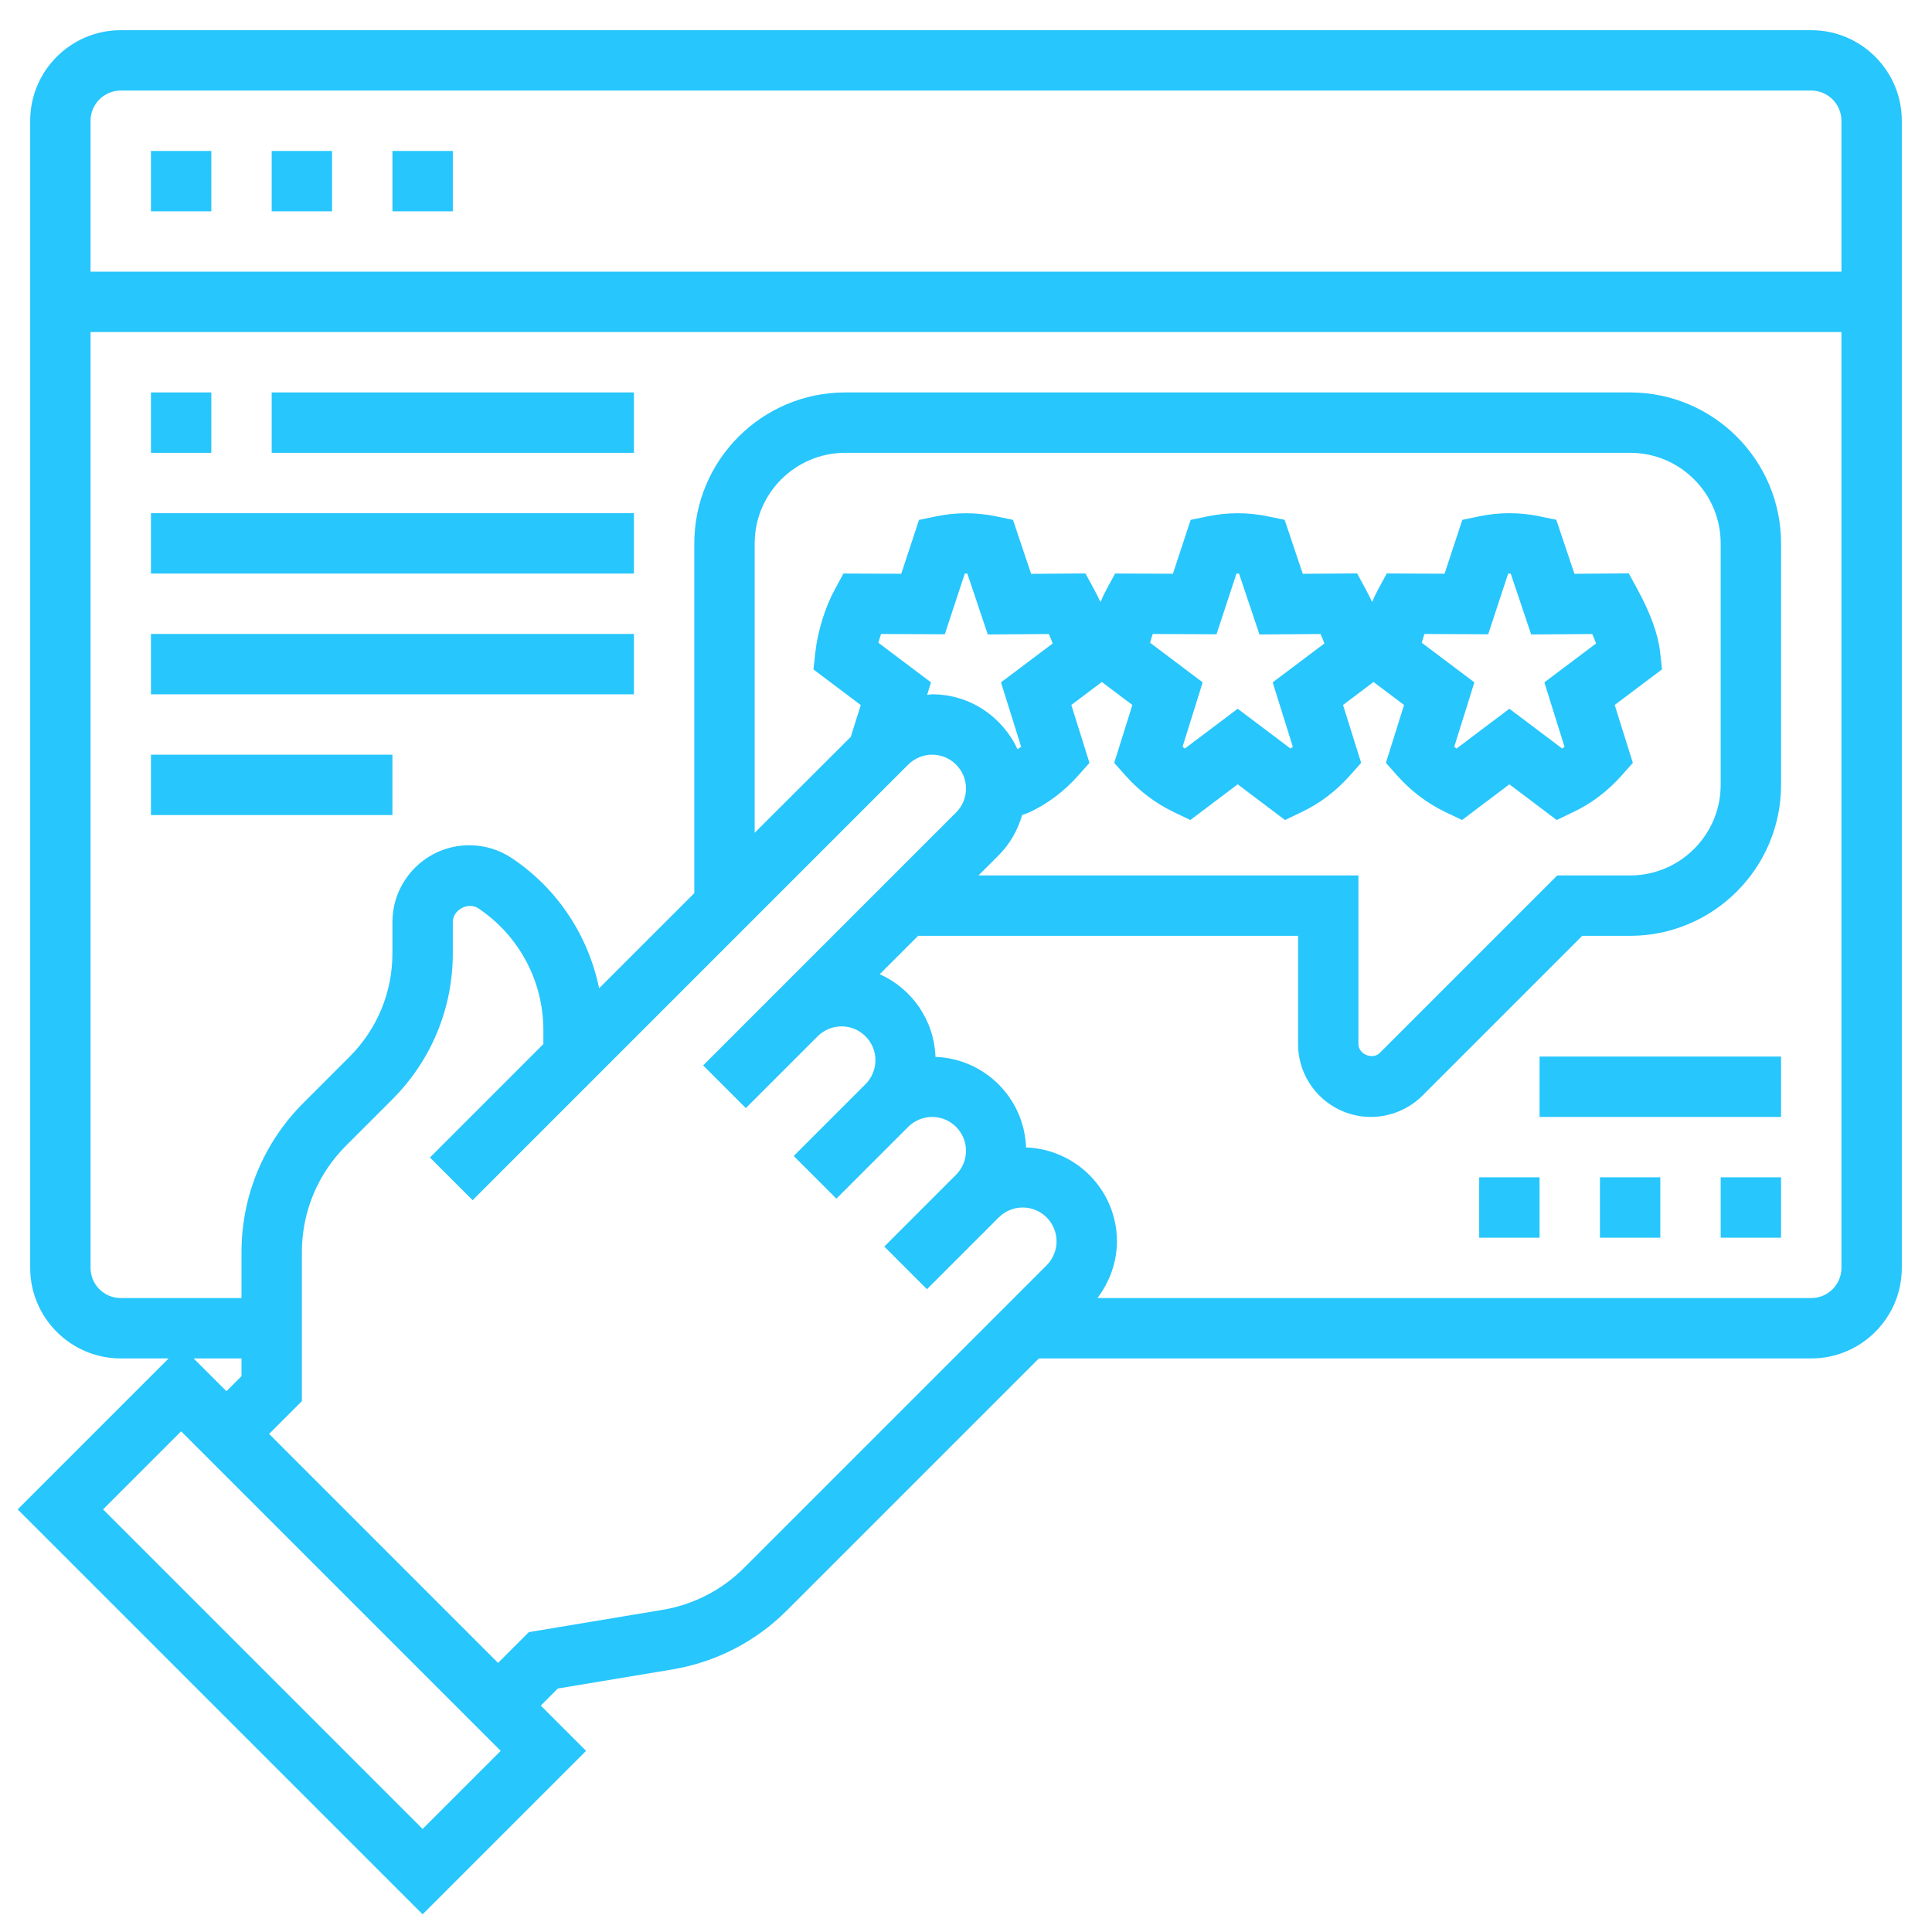 <svg width="96" height="96" viewBox="0 0 96 96" fill="none" xmlns="http://www.w3.org/2000/svg">
  <path d="M90 1.5H6C3.519 1.5 1.5 3.519 1.5 6V63C1.5 65.481 3.519 67.5 6 67.5H8.379L0.879 75L21 95.121L29.121 87L26.871 84.75L27.72 83.901L33.402 82.954C35.572 82.591 37.544 81.578 39.099 80.022L51.621 67.5H90C92.481 67.5 94.5 65.481 94.5 63V6C94.5 3.519 92.481 1.5 90 1.5ZM6 4.5H90C90.828 4.5 91.5 5.173 91.5 6V13.5H4.5V6C4.5 5.173 5.172 4.5 6 4.5ZM11.25 69.129L9.621 67.5H12V68.379L11.25 69.129ZM21 90.879L5.121 75L9 71.121L24.879 87L21 90.879ZM36.978 77.901C35.867 79.013 34.458 79.737 32.908 79.995L26.279 81.099L24.748 82.629L13.371 71.25L15 69.621V62.227C15 60.224 15.781 58.34 17.198 56.923L19.488 54.633C21.43 52.694 22.5 50.111 22.5 47.362V45.816C22.5 45.203 23.267 44.8 23.772 45.138C25.793 46.492 27 48.753 27 51.188V51.879L21.363 57.516L23.484 59.637L45.129 37.992C45.443 37.68 45.876 37.5 46.319 37.5C47.245 37.5 48 38.255 48 39.181C48 39.632 47.826 40.053 47.508 40.371L34.94 52.94L37.06 55.06L40.629 51.492C40.943 51.178 41.376 51 41.819 51C42.745 51 43.5 51.755 43.5 52.681C43.5 53.124 43.322 53.557 43.008 53.871L39.44 57.44L41.56 59.56L45.129 55.992C45.443 55.678 45.876 55.5 46.319 55.5C47.245 55.5 48 56.255 48 57.181C48 57.624 47.822 58.057 47.508 58.371L43.94 61.94L46.06 64.061L49.629 60.492C49.943 60.178 50.376 60 50.819 60C51.745 60 52.5 60.755 52.5 61.681C52.5 62.124 52.322 62.557 52.008 62.871L36.978 77.901ZM48.621 43.5L49.629 42.492C50.193 41.929 50.574 41.239 50.791 40.495L51.018 40.417L51.174 40.353C52.08 39.921 52.887 39.312 53.571 38.541L54.135 37.907L53.233 35.029L54.75 33.888L56.267 35.029L55.365 37.907L55.929 38.541C56.613 39.31 57.42 39.919 58.326 40.353L59.148 40.746L61.5 38.973L63.852 40.746L64.674 40.353C65.58 39.921 66.387 39.312 67.071 38.541L67.635 37.907L66.734 35.029L68.25 33.888L69.766 35.029L68.865 37.907L69.429 38.541C70.113 39.31 70.92 39.919 71.826 40.353L72.648 40.746L75 38.973L77.352 40.746L78.174 40.353C79.08 39.921 79.887 39.312 80.571 38.541L81.135 37.907L80.234 35.029L82.584 33.26L82.491 32.41C82.395 31.53 82.014 30.477 81.362 29.28L80.933 28.491L78.233 28.511L77.331 25.828L76.488 25.654C75.492 25.449 74.508 25.449 73.512 25.654L72.663 25.83L71.779 28.508L68.909 28.495L68.481 29.282C68.374 29.478 68.275 29.692 68.181 29.915C68.081 29.706 67.981 29.499 67.863 29.282L67.434 28.492L64.734 28.512L63.833 25.83L62.989 25.656C61.993 25.451 61.01 25.451 60.014 25.656L59.164 25.831L58.281 28.509L55.41 28.497L54.983 29.283C54.876 29.48 54.777 29.694 54.682 29.916C54.582 29.707 54.483 29.5 54.364 29.283L53.935 28.494L51.236 28.514L50.334 25.831L49.491 25.657C48.495 25.452 47.511 25.452 46.515 25.657L45.666 25.833L44.782 28.511L41.911 28.498L41.484 29.285C40.999 30.172 40.629 31.372 40.514 32.415L40.42 33.264L42.771 35.034L42.276 36.612L37.5 41.379V27C37.5 24.519 39.519 22.5 42 22.5H81C83.481 22.5 85.5 24.519 85.5 27V39C85.5 41.481 83.481 43.5 81 43.5H77.379L68.561 52.319C68.204 52.677 67.5 52.386 67.5 51.879V43.5H48.621ZM43.647 31.938C43.686 31.791 43.731 31.645 43.779 31.503L46.947 31.517L47.94 28.5H48.066L49.083 31.527L52.119 31.505C52.191 31.668 52.255 31.824 52.308 31.973L49.739 33.907L50.74 37.108C50.684 37.155 50.616 37.184 50.557 37.225C49.813 35.62 48.2 34.5 46.319 34.5C46.234 34.5 46.152 34.521 46.068 34.526L46.261 33.907L43.647 31.938ZM64.24 37.107C64.204 37.137 64.165 37.167 64.126 37.196L61.5 35.217L58.873 37.196C58.834 37.167 58.795 37.137 58.76 37.107L59.761 33.906L57.147 31.938C57.186 31.791 57.231 31.645 57.279 31.503L60.447 31.517L61.44 28.5H61.566L62.583 31.527L65.619 31.505C65.691 31.668 65.755 31.824 65.808 31.973L63.239 33.907L64.24 37.107ZM77.74 37.107C77.704 37.137 77.665 37.167 77.626 37.196L75 35.217L72.374 37.196C72.335 37.167 72.296 37.137 72.26 37.107L73.261 33.906L70.647 31.938C70.686 31.791 70.731 31.645 70.779 31.503L73.947 31.517L74.94 28.5H75.066L76.083 31.527L79.119 31.505C79.191 31.668 79.255 31.824 79.308 31.973L76.739 33.907L77.74 37.107ZM90 64.5H54.531C55.143 63.691 55.5 62.702 55.5 61.681C55.5 59.157 53.487 57.105 50.983 57.017C50.897 54.57 48.93 52.603 46.483 52.517C46.417 50.682 45.303 49.116 43.713 48.408L45.621 46.5H64.5V51.879C64.5 53.876 66.124 55.5 68.121 55.5C69.075 55.5 70.008 55.113 70.681 54.44L78.621 46.5H81C85.135 46.5 88.5 43.136 88.5 39V27C88.5 22.864 85.135 19.5 81 19.5H42C37.864 19.5 34.5 22.864 34.5 27V44.379L29.77 49.108C29.232 46.494 27.708 44.164 25.44 42.645C24.808 42.222 24.075 42 23.316 42C21.213 42 19.5 43.713 19.5 45.816V47.362C19.5 49.308 18.742 51.138 17.367 52.512L15.076 54.803C13.094 56.785 12 59.422 12 62.227V64.5H6C5.172 64.5 4.5 63.828 4.5 63V16.5H91.5V63C91.5 63.828 90.828 64.5 90 64.5Z" fill="#27c6fd" />
  <path d="M19.5 7.5H22.5V10.5H19.5V7.5Z" fill="#27c6fd" />
  <path d="M7.5 7.5H10.5V10.5H7.5V7.5Z" fill="#27c6fd" />
  <path d="M13.5 7.5H16.5V10.5H13.5V7.5Z" fill="#27c6fd" />
  <path d="M73.5 58.5H76.5V61.5H73.5V58.5Z" fill="#27c6fd" />
  <path d="M79.5 58.5H82.5V61.5H79.5V58.5Z" fill="#27c6fd" />
  <path d="M85.5 58.5H88.5V61.5H85.5V58.5Z" fill="#27c6fd" />
  <path d="M76.5 52.5H88.5V55.5H76.5V52.5Z" fill="#27c6fd" />
  <path d="M7.5 19.5H10.5V22.5H7.5V19.5Z" fill="#27c6fd" />
  <path d="M13.5 19.5H31.5V22.5H13.5V19.5Z" fill="#27c6fd" />
  <path d="M7.5 25.5H31.5V28.5H7.5V25.5Z" fill="#27c6fd" />
  <path d="M7.5 31.5H31.5V34.5H7.5V31.5Z" fill="#27c6fd" />
  <path d="M7.5 37.5H19.5V40.5H7.5V37.5Z" fill="#27c6fd" />
</svg>
